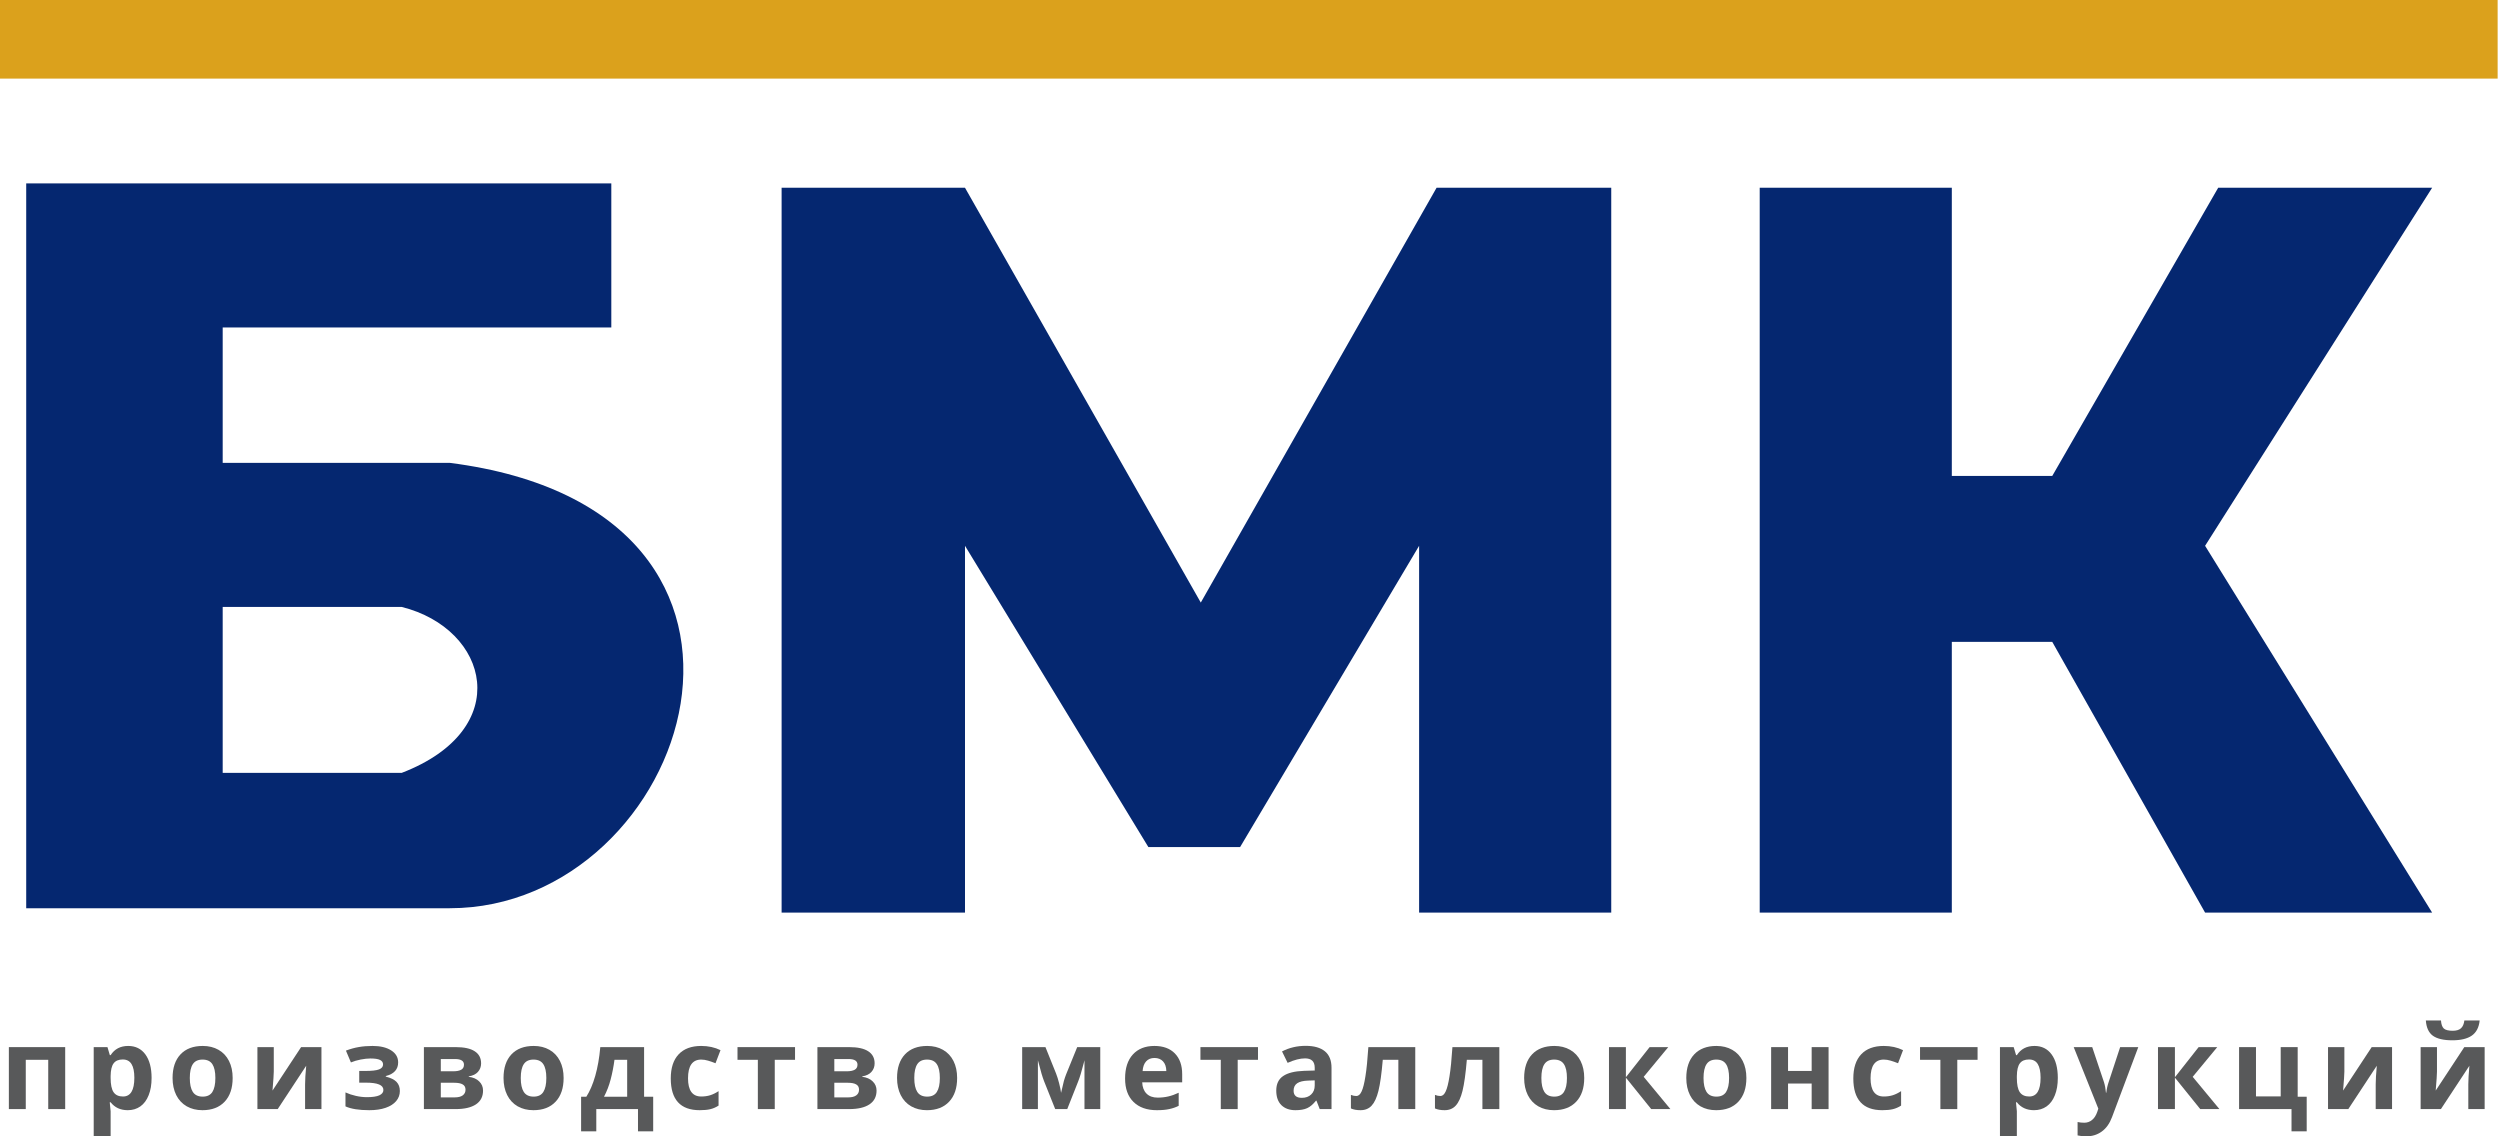 <svg width="143" height="65" viewBox="0 0 143 65" fill="none" xmlns="http://www.w3.org/2000/svg">
<path d="M111.644 10.74H100.655V52.201H111.644V36.715H117.389L126.131 52.201H139.118L126.131 31.22L139.118 10.74H126.88L117.389 27.224H111.644V10.74Z" fill="#052770"/>
<path d="M55.198 52.201H44.708V10.74H55.198L68.685 34.467L82.172 10.74H92.163V52.201H81.173V31.22L70.933 48.454H65.688L55.198 31.22V52.201Z" fill="#052770"/>
<path fill-rule="evenodd" clip-rule="evenodd" d="M12.738 18.732H34.967V10.49H1.499V51.951H25.726C39.463 51.951 47.205 29.222 25.726 26.475H12.738V18.732ZM12.738 34.717V44.208H22.978C29.472 41.711 27.974 35.966 22.978 34.717H12.738Z" fill="#052770"/>
<path d="M0 0V4.496H142.865V0H0Z" fill="#DBA11C"/>
<path d="M3.729 59.895V63.44H2.759V60.621H1.474V63.44H0.507V59.895H3.729Z" fill="#58595A"/>
<path d="M7.307 63.503C6.891 63.503 6.564 63.352 6.328 63.05H6.277C6.311 63.346 6.328 63.517 6.328 63.564V65H5.36V59.895H6.147L6.283 60.355H6.328C6.554 60.004 6.889 59.828 7.333 59.828C7.751 59.828 8.079 59.99 8.316 60.313C8.552 60.637 8.671 61.086 8.671 61.661C8.671 62.039 8.615 62.368 8.503 62.647C8.393 62.926 8.235 63.139 8.03 63.285C7.825 63.43 7.584 63.503 7.307 63.503ZM7.022 60.602C6.783 60.602 6.609 60.676 6.499 60.824C6.389 60.97 6.332 61.212 6.328 61.55V61.655C6.328 62.035 6.384 62.308 6.496 62.473C6.61 62.638 6.789 62.72 7.035 62.72C7.468 62.72 7.685 62.363 7.685 61.648C7.685 61.3 7.631 61.039 7.523 60.865C7.417 60.69 7.25 60.602 7.022 60.602Z" fill="#58595A"/>
<path d="M10.857 61.661C10.857 62.012 10.914 62.277 11.028 62.457C11.145 62.637 11.333 62.727 11.593 62.727C11.851 62.727 12.036 62.638 12.148 62.46C12.262 62.281 12.319 62.014 12.319 61.661C12.319 61.31 12.262 61.047 12.148 60.872C12.034 60.696 11.847 60.608 11.587 60.608C11.329 60.608 11.143 60.696 11.028 60.872C10.914 61.045 10.857 61.308 10.857 61.661ZM13.308 61.661C13.308 62.238 13.156 62.69 12.852 63.015C12.547 63.341 12.123 63.503 11.58 63.503C11.24 63.503 10.94 63.429 10.68 63.281C10.42 63.131 10.22 62.917 10.08 62.638C9.941 62.359 9.871 62.033 9.871 61.661C9.871 61.082 10.022 60.632 10.325 60.31C10.627 59.989 11.052 59.828 11.599 59.828C11.94 59.828 12.24 59.902 12.5 60.05C12.76 60.198 12.96 60.411 13.099 60.688C13.239 60.965 13.308 61.289 13.308 61.661Z" fill="#58595A"/>
<path d="M15.66 59.895V61.297C15.66 61.444 15.635 61.806 15.587 62.381L17.223 59.895H18.387V63.44H17.451V62.026C17.451 61.774 17.472 61.419 17.515 60.96L15.885 63.44H14.724V59.895H15.66Z" fill="#58595A"/>
<path d="M20.903 61.258C21.269 61.258 21.527 61.229 21.68 61.17C21.834 61.111 21.911 61.016 21.911 60.887C21.911 60.773 21.855 60.688 21.743 60.631C21.631 60.574 21.446 60.545 21.188 60.545C21.026 60.545 20.84 60.565 20.633 60.605C20.428 60.645 20.241 60.7 20.072 60.77L19.787 60.095C20.038 60 20.282 59.932 20.519 59.892C20.756 59.849 21.02 59.828 21.312 59.828C21.754 59.828 22.108 59.913 22.374 60.082C22.64 60.251 22.774 60.48 22.774 60.77C22.774 61.17 22.538 61.43 22.067 61.55V61.582C22.356 61.654 22.562 61.756 22.685 61.889C22.81 62.02 22.872 62.193 22.872 62.406C22.872 62.622 22.802 62.813 22.663 62.98C22.523 63.147 22.321 63.276 22.057 63.367C21.793 63.458 21.482 63.503 21.125 63.503C20.533 63.503 20.078 63.43 19.761 63.285V62.486C19.943 62.57 20.142 62.637 20.358 62.685C20.575 62.734 20.785 62.758 20.988 62.758C21.303 62.758 21.539 62.723 21.696 62.654C21.852 62.582 21.93 62.48 21.93 62.349C21.93 62.205 21.848 62.1 21.683 62.032C21.518 61.962 21.264 61.928 20.922 61.928H20.548V61.258H20.903Z" fill="#58595A"/>
<path d="M27.519 60.824C27.519 61.014 27.459 61.177 27.338 61.312C27.22 61.446 27.044 61.531 26.812 61.569V61.594C27.063 61.624 27.262 61.711 27.408 61.855C27.556 61.996 27.63 62.172 27.63 62.381C27.63 62.725 27.495 62.989 27.224 63.17C26.953 63.35 26.567 63.44 26.064 63.44H24.247V59.895H26.064C26.55 59.895 26.913 59.974 27.154 60.133C27.397 60.289 27.519 60.52 27.519 60.824ZM26.628 62.33C26.628 62.191 26.574 62.09 26.466 62.029C26.358 61.965 26.197 61.934 25.981 61.934H25.214V62.771H26C26.205 62.771 26.361 62.733 26.466 62.657C26.574 62.578 26.628 62.47 26.628 62.33ZM26.539 60.9C26.539 60.684 26.368 60.577 26.026 60.577H25.214V61.278H25.915C26.12 61.278 26.275 61.248 26.381 61.189C26.486 61.13 26.539 61.033 26.539 60.9Z" fill="#58595A"/>
<path d="M29.788 61.661C29.788 62.012 29.845 62.277 29.959 62.457C30.075 62.637 30.264 62.727 30.523 62.727C30.781 62.727 30.966 62.638 31.078 62.46C31.193 62.281 31.25 62.014 31.25 61.661C31.25 61.31 31.193 61.047 31.078 60.872C30.964 60.696 30.777 60.608 30.517 60.608C30.259 60.608 30.073 60.696 29.959 60.872C29.845 61.045 29.788 61.308 29.788 61.661ZM32.239 61.661C32.239 62.238 32.087 62.69 31.782 63.015C31.478 63.341 31.054 63.503 30.511 63.503C30.171 63.503 29.87 63.429 29.61 63.281C29.35 63.131 29.151 62.917 29.011 62.638C28.872 62.359 28.802 62.033 28.802 61.661C28.802 61.082 28.953 60.632 29.255 60.31C29.558 59.989 29.982 59.828 30.53 59.828C30.87 59.828 31.17 59.902 31.43 60.05C31.69 60.198 31.89 60.411 32.03 60.688C32.169 60.965 32.239 61.289 32.239 61.661Z" fill="#58595A"/>
<path d="M35.874 62.733V60.621H35.148C35.096 61.014 35.023 61.387 34.93 61.74C34.839 62.093 34.712 62.424 34.549 62.733H35.874ZM37.362 64.712H36.493V63.44H34.108V64.712H33.239V62.733H33.538C33.74 62.418 33.911 62.02 34.048 61.541C34.185 61.061 34.282 60.512 34.337 59.895H36.842V62.733H37.362V64.712Z" fill="#58595A"/>
<path d="M40.024 63.503C38.92 63.503 38.368 62.898 38.368 61.687C38.368 61.084 38.519 60.624 38.819 60.307C39.119 59.988 39.549 59.828 40.109 59.828C40.519 59.828 40.887 59.909 41.213 60.069L40.927 60.818C40.775 60.756 40.633 60.707 40.502 60.669C40.371 60.629 40.24 60.608 40.109 60.608C39.606 60.608 39.355 60.966 39.355 61.68C39.355 62.373 39.606 62.72 40.109 62.72C40.295 62.72 40.468 62.696 40.626 62.647C40.785 62.596 40.943 62.518 41.102 62.413V63.24C40.945 63.34 40.787 63.408 40.626 63.446C40.468 63.484 40.267 63.503 40.024 63.503Z" fill="#58595A"/>
<path d="M45.476 59.895V60.621H44.316V63.44H43.349V60.621H42.185V59.895H45.476Z" fill="#58595A"/>
<path d="M50.028 60.824C50.028 61.014 49.968 61.177 49.847 61.312C49.729 61.446 49.553 61.531 49.321 61.569V61.594C49.572 61.624 49.771 61.711 49.917 61.855C50.065 61.996 50.139 62.172 50.139 62.381C50.139 62.725 50.004 62.989 49.733 63.17C49.463 63.35 49.076 63.44 48.573 63.44H46.756V59.895H48.573C49.059 59.895 49.422 59.974 49.663 60.133C49.907 60.289 50.028 60.52 50.028 60.824ZM49.137 62.33C49.137 62.191 49.083 62.09 48.975 62.029C48.867 61.965 48.706 61.934 48.49 61.934H47.723V62.771H48.509C48.714 62.771 48.87 62.733 48.975 62.657C49.083 62.578 49.137 62.47 49.137 62.33ZM49.048 60.9C49.048 60.684 48.877 60.577 48.535 60.577H47.723V61.278H48.424C48.629 61.278 48.784 61.248 48.89 61.189C48.995 61.13 49.048 61.033 49.048 60.9Z" fill="#58595A"/>
<path d="M52.297 61.661C52.297 62.012 52.354 62.277 52.468 62.457C52.584 62.637 52.773 62.727 53.033 62.727C53.291 62.727 53.475 62.638 53.587 62.46C53.702 62.281 53.759 62.014 53.759 61.661C53.759 61.31 53.702 61.047 53.587 60.872C53.473 60.696 53.286 60.608 53.026 60.608C52.768 60.608 52.582 60.696 52.468 60.872C52.354 61.045 52.297 61.308 52.297 61.661ZM54.748 61.661C54.748 62.238 54.596 62.69 54.291 63.015C53.987 63.341 53.563 63.503 53.02 63.503C52.68 63.503 52.379 63.429 52.119 63.281C51.859 63.131 51.66 62.917 51.52 62.638C51.381 62.359 51.311 62.033 51.311 61.661C51.311 61.082 51.462 60.632 51.764 60.31C52.066 59.989 52.491 59.828 53.039 59.828C53.379 59.828 53.679 59.902 53.939 60.05C54.199 60.198 54.399 60.411 54.539 60.688C54.678 60.965 54.748 61.289 54.748 61.661Z" fill="#58595A"/>
<path d="M62.935 63.44H62.032V60.647L61.981 60.843C61.867 61.289 61.764 61.626 61.673 61.855L61.046 63.44H60.358L59.72 61.842C59.629 61.609 59.532 61.283 59.428 60.862L59.368 60.647V63.44H58.468V59.895H59.8L60.408 61.407C60.472 61.57 60.53 61.757 60.583 61.969C60.638 62.18 60.675 62.361 60.694 62.511C60.763 62.194 60.817 61.967 60.855 61.829C60.896 61.69 60.939 61.562 60.985 61.446C61.032 61.329 61.242 60.812 61.616 59.895H62.935V63.44Z" fill="#58595A"/>
<path d="M66.038 60.516C65.833 60.516 65.673 60.582 65.556 60.713C65.44 60.842 65.374 61.026 65.357 61.265H66.714C66.709 61.026 66.647 60.842 66.527 60.713C66.406 60.582 66.243 60.516 66.038 60.516ZM66.175 63.503C65.604 63.503 65.158 63.346 64.837 63.031C64.515 62.716 64.355 62.27 64.355 61.693C64.355 61.099 64.503 60.64 64.799 60.317C65.097 59.991 65.508 59.828 66.032 59.828C66.533 59.828 66.923 59.971 67.202 60.256C67.481 60.542 67.621 60.936 67.621 61.439V61.908H65.334C65.345 62.183 65.426 62.398 65.579 62.552C65.731 62.706 65.944 62.784 66.219 62.784C66.433 62.784 66.634 62.761 66.825 62.717C67.015 62.673 67.214 62.602 67.421 62.505V63.253C67.252 63.337 67.071 63.4 66.879 63.44C66.686 63.482 66.452 63.503 66.175 63.503Z" fill="#58595A"/>
<path d="M71.957 59.895V60.621H70.796V63.44H69.829V60.621H68.665V59.895H71.957Z" fill="#58595A"/>
<path d="M75.488 63.44L75.301 62.958H75.275C75.112 63.163 74.945 63.306 74.771 63.386C74.6 63.464 74.376 63.503 74.099 63.503C73.759 63.503 73.49 63.406 73.293 63.212C73.099 63.017 73.002 62.74 73.002 62.381C73.002 62.005 73.133 61.728 73.395 61.55C73.659 61.37 74.057 61.271 74.587 61.252L75.202 61.233V61.078C75.202 60.718 75.019 60.539 74.651 60.539C74.367 60.539 74.034 60.624 73.652 60.795L73.332 60.142C73.74 59.929 74.192 59.822 74.689 59.822C75.164 59.822 75.529 59.926 75.783 60.133C76.036 60.34 76.163 60.655 76.163 61.078V63.44H75.488ZM75.202 61.797L74.828 61.81C74.547 61.819 74.338 61.869 74.2 61.962C74.063 62.055 73.994 62.197 73.994 62.387C73.994 62.66 74.151 62.796 74.464 62.796C74.688 62.796 74.866 62.732 74.999 62.603C75.135 62.474 75.202 62.303 75.202 62.089V61.797Z" fill="#58595A"/>
<path d="M80.953 63.44H79.986V60.621H79.095C79.027 61.414 78.945 62.006 78.847 62.397C78.75 62.786 78.62 63.068 78.457 63.243C78.297 63.417 78.085 63.503 77.823 63.503C77.599 63.503 77.415 63.469 77.272 63.402V62.628C77.375 62.67 77.479 62.692 77.582 62.692C77.703 62.692 77.803 62.605 77.883 62.432C77.966 62.258 78.039 61.97 78.102 61.566C78.168 61.16 78.224 60.603 78.27 59.895H80.953V63.44Z" fill="#58595A"/>
<path d="M85.762 63.44H84.794V60.621H83.903C83.836 61.414 83.753 62.006 83.656 62.397C83.559 62.786 83.429 63.068 83.266 63.243C83.106 63.417 82.894 63.503 82.632 63.503C82.408 63.503 82.224 63.469 82.08 63.402V62.628C82.184 62.67 82.287 62.692 82.391 62.692C82.511 62.692 82.612 62.605 82.692 62.432C82.775 62.258 82.848 61.97 82.911 61.566C82.977 61.16 83.033 60.603 83.079 59.895H85.762V63.44Z" fill="#58595A"/>
<path d="M88.167 61.661C88.167 62.012 88.224 62.277 88.338 62.457C88.454 62.637 88.642 62.727 88.903 62.727C89.16 62.727 89.345 62.638 89.457 62.46C89.572 62.281 89.629 62.014 89.629 61.661C89.629 61.31 89.572 61.047 89.457 60.872C89.343 60.696 89.156 60.608 88.896 60.608C88.638 60.608 88.452 60.696 88.338 60.872C88.224 61.045 88.167 61.308 88.167 61.661ZM90.618 61.661C90.618 62.238 90.466 62.69 90.161 63.015C89.857 63.341 89.433 63.503 88.89 63.503C88.549 63.503 88.249 63.429 87.989 63.281C87.729 63.131 87.529 62.917 87.39 62.638C87.251 62.359 87.181 62.033 87.181 61.661C87.181 61.082 87.332 60.632 87.634 60.31C87.936 59.989 88.361 59.828 88.909 59.828C89.249 59.828 89.549 59.902 89.809 60.05C90.069 60.198 90.269 60.411 90.409 60.688C90.548 60.965 90.618 61.289 90.618 61.661Z" fill="#58595A"/>
<path d="M94.358 59.895H95.424L94.019 61.594L95.547 63.44H94.45L93.001 61.642V63.44H92.034V59.895H93.001V61.617L94.358 59.895Z" fill="#58595A"/>
<path d="M97.442 61.661C97.442 62.012 97.499 62.277 97.613 62.457C97.729 62.637 97.918 62.727 98.177 62.727C98.435 62.727 98.62 62.638 98.732 62.46C98.847 62.281 98.904 62.014 98.904 61.661C98.904 61.31 98.847 61.047 98.732 60.872C98.618 60.696 98.431 60.608 98.171 60.608C97.913 60.608 97.727 60.696 97.613 60.872C97.499 61.045 97.442 61.308 97.442 61.661ZM99.893 61.661C99.893 62.238 99.741 62.69 99.436 63.015C99.132 63.341 98.708 63.503 98.165 63.503C97.825 63.503 97.524 63.429 97.264 63.281C97.004 63.131 96.805 62.917 96.665 62.638C96.525 62.359 96.456 62.033 96.456 61.661C96.456 61.082 96.607 60.632 96.909 60.31C97.212 59.989 97.636 59.828 98.184 59.828C98.524 59.828 98.824 59.902 99.084 60.05C99.344 60.198 99.544 60.411 99.684 60.688C99.823 60.965 99.893 61.289 99.893 61.661Z" fill="#58595A"/>
<path d="M102.276 59.895V61.258H103.627V59.895H104.594V63.44H103.627V61.978H102.276V63.44H101.309V59.895H102.276Z" fill="#58595A"/>
<path d="M107.665 63.503C106.562 63.503 106.01 62.898 106.01 61.687C106.01 61.084 106.16 60.624 106.46 60.307C106.76 59.988 107.19 59.828 107.751 59.828C108.161 59.828 108.529 59.909 108.854 60.069L108.569 60.818C108.417 60.756 108.275 60.707 108.144 60.669C108.013 60.629 107.882 60.608 107.751 60.608C107.248 60.608 106.996 60.966 106.996 61.68C106.996 62.373 107.248 62.72 107.751 62.72C107.937 62.72 108.109 62.696 108.267 62.647C108.426 62.596 108.585 62.518 108.743 62.413V63.24C108.587 63.34 108.428 63.408 108.267 63.446C108.109 63.484 107.908 63.503 107.665 63.503Z" fill="#58595A"/>
<path d="M113.117 59.895V60.621H111.957V63.44H110.99V60.621H109.826V59.895H113.117Z" fill="#58595A"/>
<path d="M116.344 63.503C115.928 63.503 115.601 63.352 115.364 63.05H115.313C115.347 63.346 115.364 63.517 115.364 63.564V65H114.397V59.895H115.183L115.32 60.355H115.364C115.59 60.004 115.925 59.828 116.369 59.828C116.788 59.828 117.116 59.99 117.352 60.313C117.589 60.637 117.707 61.086 117.707 61.661C117.707 62.039 117.651 62.368 117.539 62.647C117.429 62.926 117.272 63.139 117.067 63.285C116.862 63.43 116.621 63.503 116.344 63.503ZM116.059 60.602C115.82 60.602 115.645 60.676 115.535 60.824C115.425 60.97 115.368 61.212 115.364 61.55V61.655C115.364 62.035 115.42 62.308 115.532 62.473C115.646 62.638 115.826 62.72 116.071 62.72C116.505 62.72 116.721 62.363 116.721 61.648C116.721 61.3 116.667 61.039 116.56 60.865C116.454 60.69 116.287 60.602 116.059 60.602Z" fill="#58595A"/>
<path d="M118.616 59.895H119.675L120.344 61.889C120.401 62.063 120.44 62.268 120.461 62.505H120.48C120.504 62.287 120.549 62.082 120.617 61.889L121.273 59.895H122.31L120.81 63.893C120.673 64.263 120.476 64.54 120.22 64.724C119.967 64.908 119.67 65 119.329 65C119.162 65 118.999 64.982 118.838 64.946V64.179C118.954 64.206 119.081 64.22 119.219 64.22C119.39 64.22 119.539 64.167 119.666 64.061C119.795 63.958 119.895 63.8 119.967 63.589L120.024 63.415L118.616 59.895Z" fill="#58595A"/>
<path d="M125.762 59.895H126.827L125.422 61.594L126.951 63.44H125.854L124.405 61.642V63.44H123.437V59.895H124.405V61.617L125.762 59.895Z" fill="#58595A"/>
<path d="M131.427 62.733H131.943V64.712H131.075V63.44H128.075V59.895H129.042V62.714H130.456V59.895H131.427V62.733Z" fill="#58595A"/>
<path d="M134.098 59.895V61.297C134.098 61.444 134.074 61.806 134.025 62.381L135.661 59.895H136.825V63.44H135.89V62.026C135.89 61.774 135.911 61.419 135.953 60.96L134.323 63.44H133.163V59.895H134.098Z" fill="#58595A"/>
<path d="M139.395 59.895V61.297C139.395 61.444 139.371 61.806 139.322 62.381L140.958 59.895H142.122V63.44H141.187V62.026C141.187 61.774 141.208 61.419 141.25 60.96L139.62 63.44H138.46V59.895H139.395ZM141.837 58.37C141.797 58.765 141.648 59.054 141.39 59.235C141.132 59.415 140.76 59.505 140.274 59.505C139.773 59.505 139.402 59.418 139.161 59.245C138.922 59.072 138.787 58.78 138.758 58.37H139.624C139.638 58.587 139.692 58.741 139.785 58.83C139.88 58.916 140.049 58.96 140.293 58.96C140.506 58.96 140.665 58.912 140.768 58.817C140.874 58.72 140.938 58.571 140.962 58.37H141.837Z" fill="#58595A"/>
</svg>
